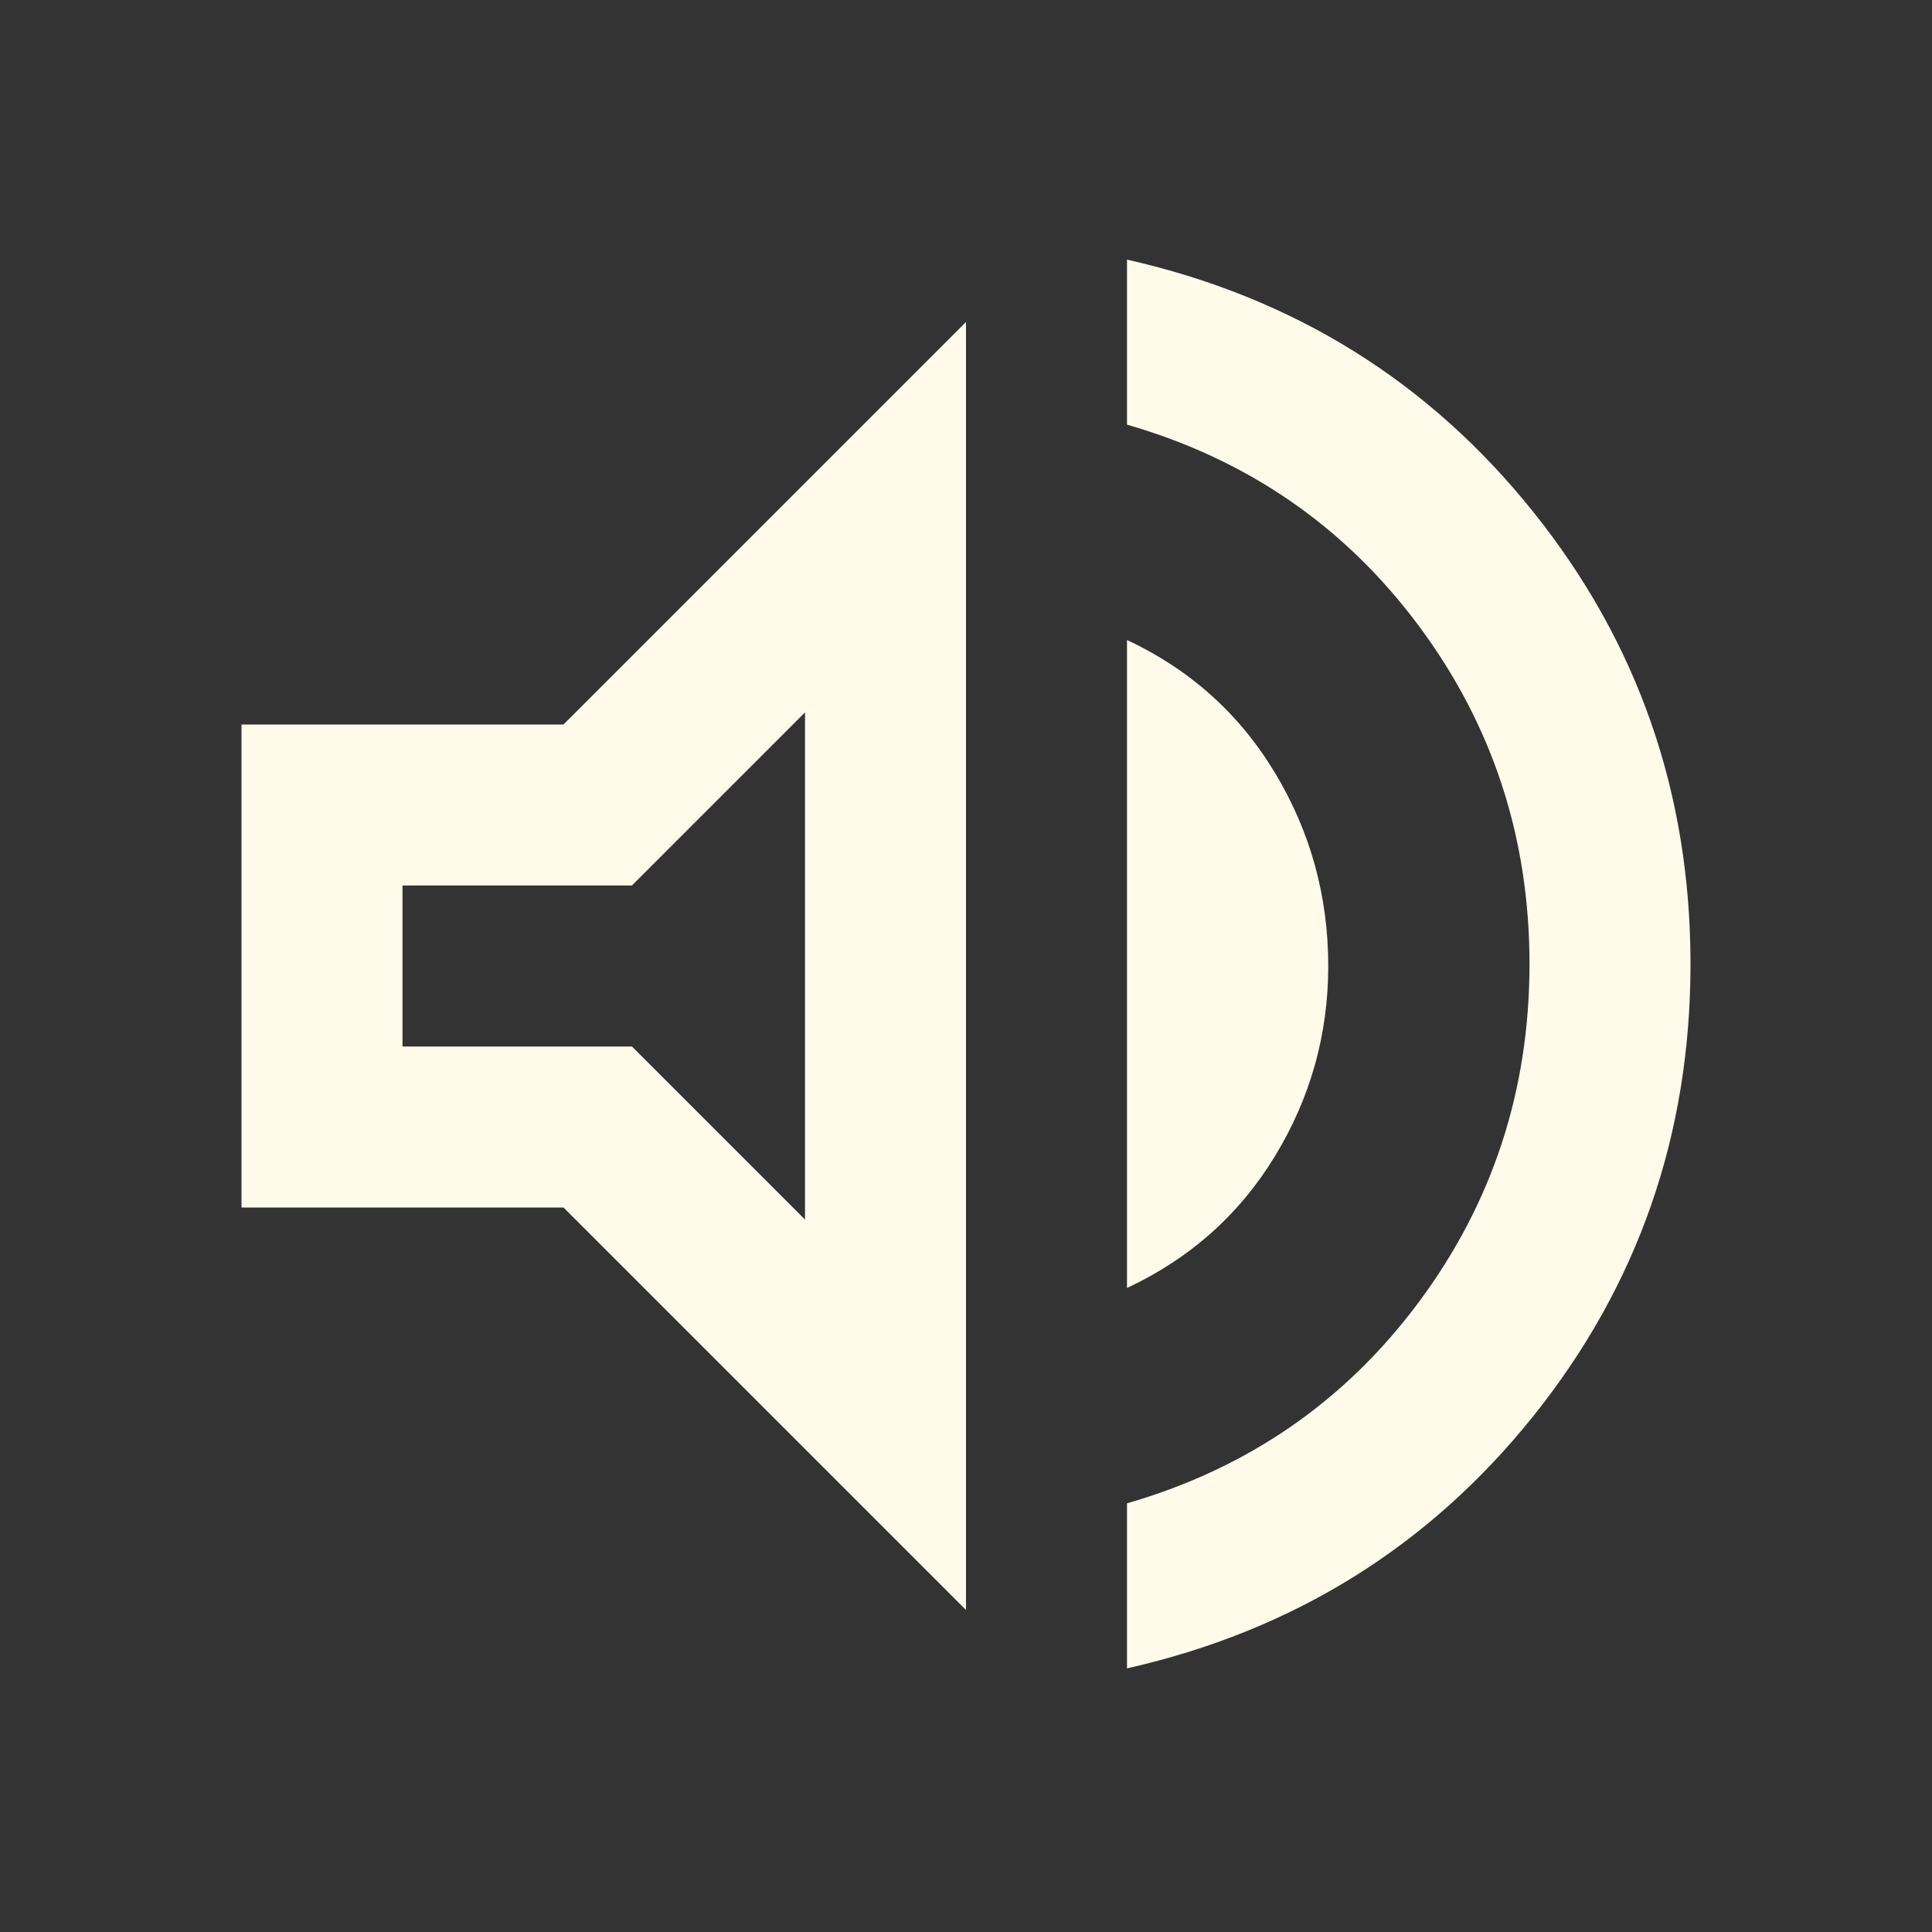 <?xml version="1.0" encoding="UTF-8" standalone="no"?>
<!DOCTYPE svg PUBLIC "-//W3C//DTD SVG 1.1//EN" "http://www.w3.org/Graphics/SVG/1.1/DTD/svg11.dtd">
<svg width="100%" height="100%" viewBox="0 0 24 24" version="1.1" xmlns="http://www.w3.org/2000/svg" xmlns:xlink="http://www.w3.org/1999/xlink" xml:space="preserve" xmlns:serif="http://www.serif.com/" style="fill-rule:evenodd;clip-rule:evenodd;stroke-linejoin:round;stroke-miterlimit:2;">
    <rect x="0" y="0" width="24" height="24" fill="#333333" stroke="none"/>
    <path d="M14,20.725L14,18.675C15.5,18.242 16.708,17.408 17.625,16.175C18.542,14.942 19,13.542 19,11.975C19,10.408 18.542,9.008 17.625,7.775C16.708,6.542 15.5,5.708 14,5.275L14,3.225C16.067,3.692 17.75,4.737 19.05,6.363C20.35,7.988 21,9.858 21,11.975C21,14.092 20.35,15.963 19.05,17.588C17.75,19.212 16.067,20.258 14,20.725ZM3,15L3,9L7,9L12,4L12,20L7,15L3,15ZM14,16L14,7.95C14.783,8.317 15.396,8.867 15.838,9.6C16.279,10.333 16.5,11.133 16.5,12C16.5,12.85 16.279,13.637 15.838,14.362C15.396,15.088 14.783,15.633 14,16ZM10,8.85L7.85,11L5,11L5,13L7.85,13L10,15.15L10,8.85Z" style="fill:rgb(255,250,234);fill-rule:nonzero;"/>
</svg>
